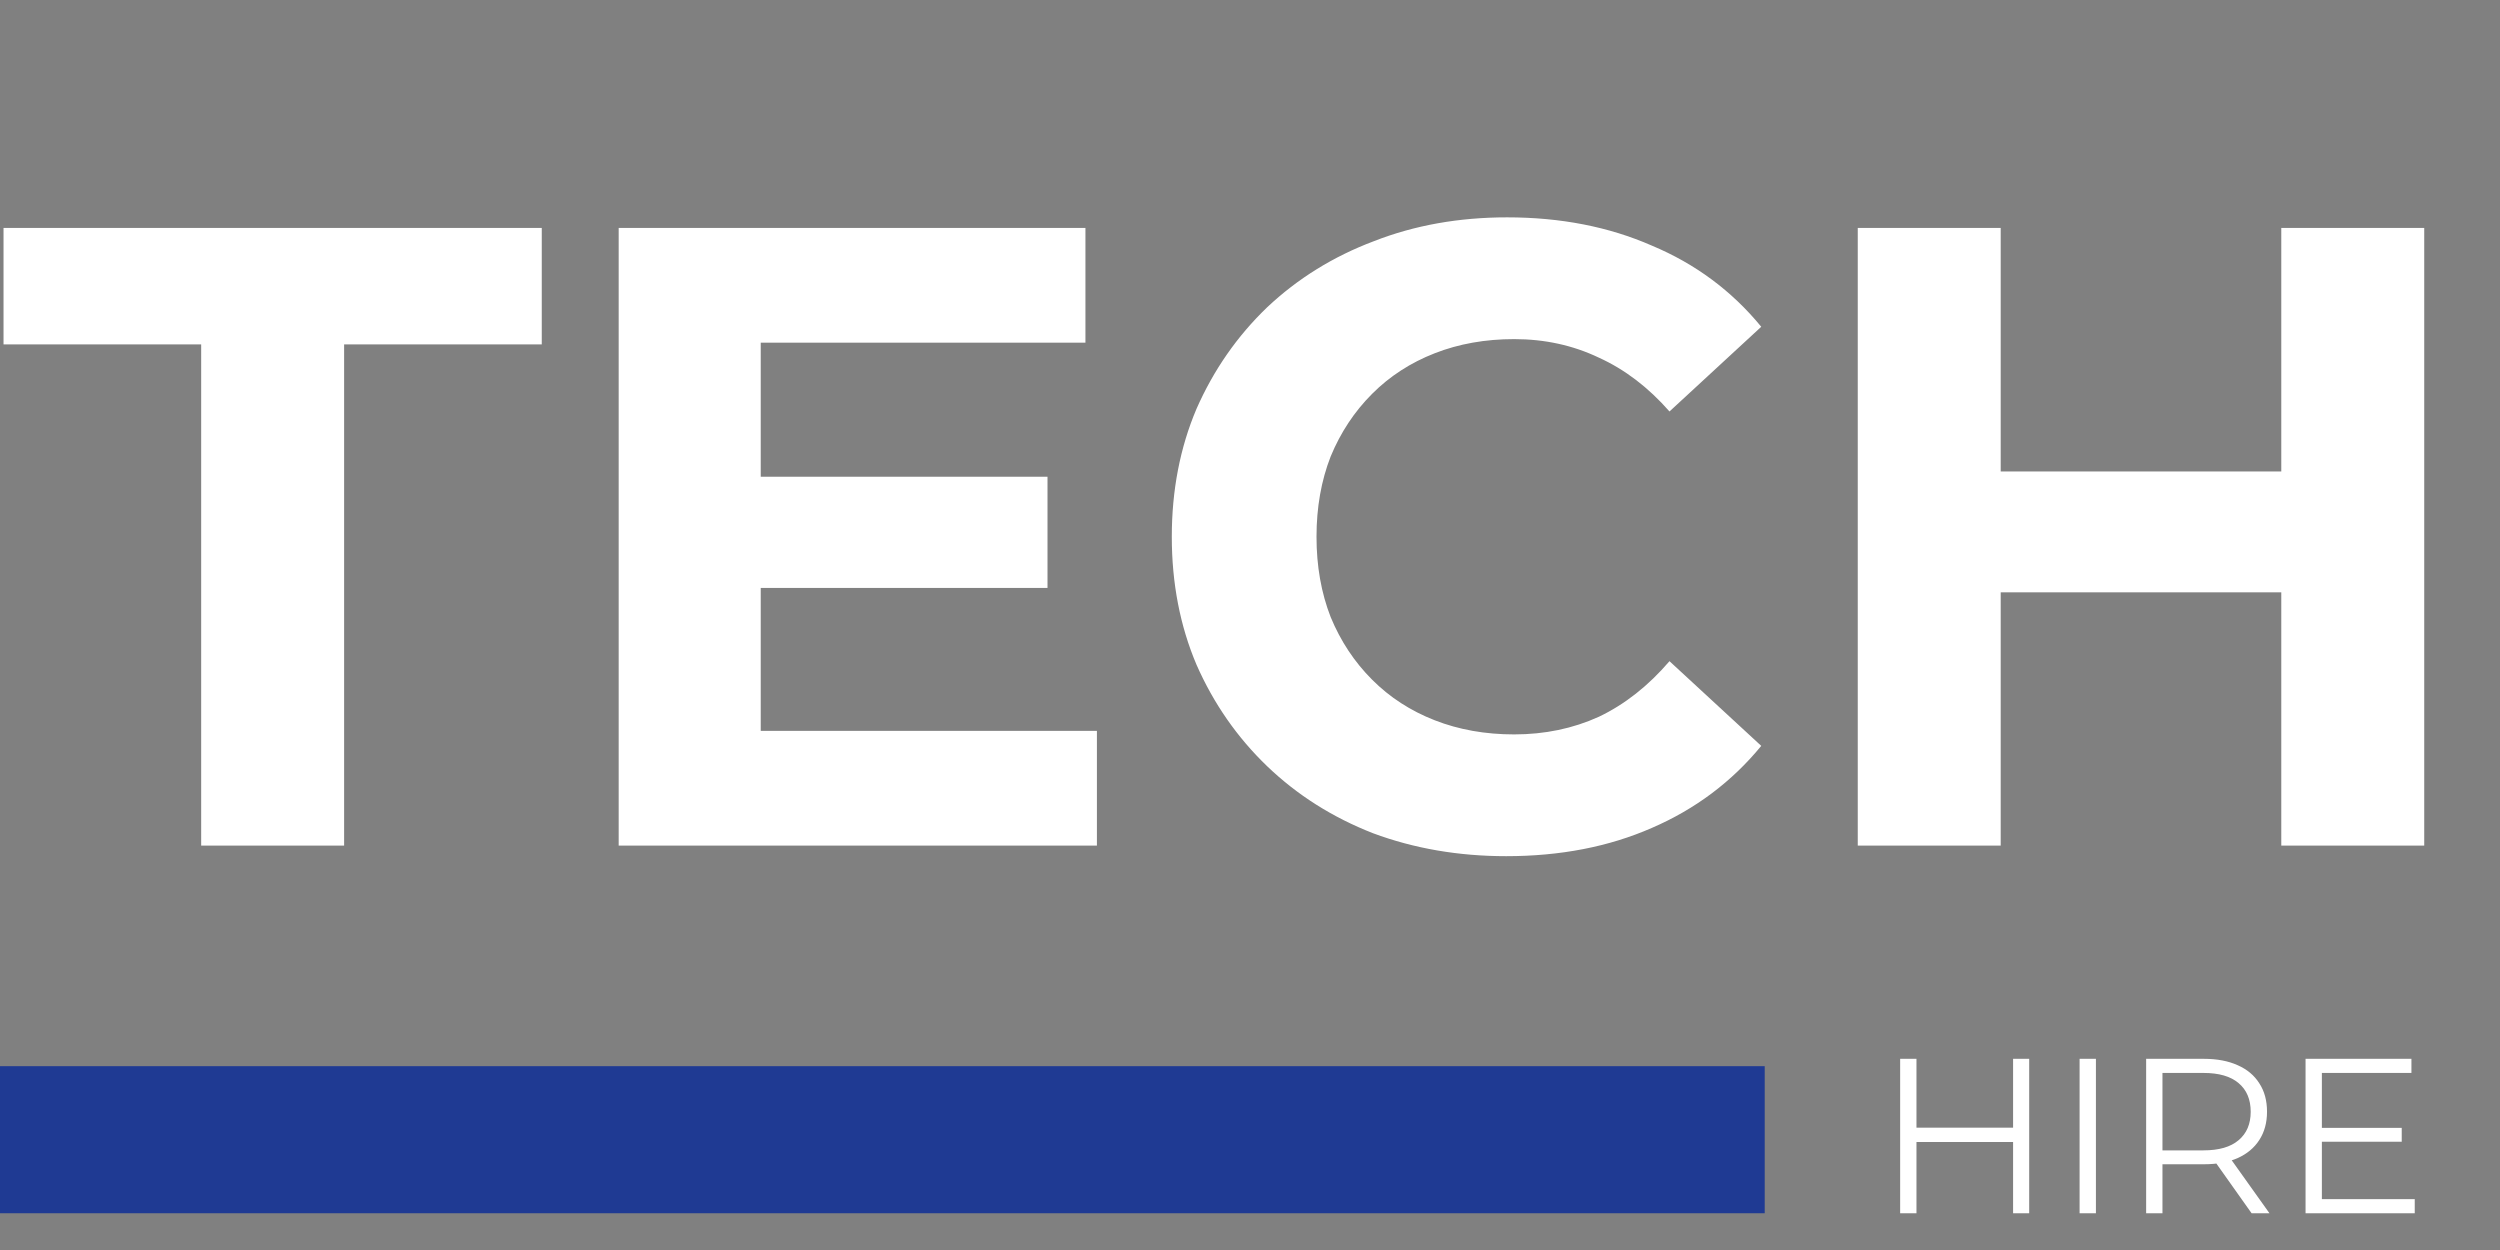 <svg width="68" height="34" viewBox="0 0 68 34" fill="none" xmlns="http://www.w3.org/2000/svg">
<rect x="0" y="0" width="68" height="34" fill="#808080" stroke="none"/>
<path d="M5.472 23V9.368H0.096V6.2H14.736V9.368H9.36V23H5.472ZM20.404 12.968H28.492V15.992H20.404V12.968ZM20.692 19.88H29.836V23H16.828V6.2H29.524V9.32H20.692V19.88ZM40.969 23.288C39.673 23.288 38.465 23.08 37.346 22.664C36.242 22.232 35.282 21.624 34.465 20.84C33.65 20.056 33.01 19.136 32.545 18.08C32.097 17.024 31.873 15.864 31.873 14.6C31.873 13.336 32.097 12.176 32.545 11.12C33.01 10.064 33.65 9.144 34.465 8.36C35.297 7.576 36.266 6.976 37.37 6.56C38.474 6.128 39.681 5.912 40.993 5.912C42.45 5.912 43.761 6.168 44.929 6.68C46.114 7.176 47.105 7.912 47.906 8.888L45.41 11.192C44.834 10.536 44.194 10.048 43.489 9.728C42.785 9.392 42.017 9.224 41.185 9.224C40.401 9.224 39.681 9.352 39.026 9.608C38.37 9.864 37.801 10.232 37.322 10.712C36.842 11.192 36.465 11.76 36.194 12.416C35.938 13.072 35.809 13.8 35.809 14.6C35.809 15.4 35.938 16.128 36.194 16.784C36.465 17.44 36.842 18.008 37.322 18.488C37.801 18.968 38.37 19.336 39.026 19.592C39.681 19.848 40.401 19.976 41.185 19.976C42.017 19.976 42.785 19.816 43.489 19.496C44.194 19.16 44.834 18.656 45.41 17.984L47.906 20.288C47.105 21.264 46.114 22.008 44.929 22.52C43.761 23.032 42.441 23.288 40.969 23.288ZM62.051 6.2H65.939V23H62.051V6.2ZM54.419 23H50.531V6.2H54.419V23ZM62.339 16.112H54.131V12.824H62.339V16.112Z" fill="white"/>
<path d="M0 31H48" stroke="#1F3A93" stroke-width="4"/>
<path d="M54.756 28.8H55.194V33H54.756V28.8ZM52.128 33H51.684V28.8H52.128V33ZM54.798 31.062H52.08V30.672H54.798V31.062ZM56.565 33V28.8H57.009V33H56.565ZM58.375 33V28.8H59.947C60.303 28.8 60.609 28.858 60.865 28.974C61.121 29.086 61.317 29.25 61.453 29.466C61.593 29.678 61.663 29.936 61.663 30.24C61.663 30.536 61.593 30.792 61.453 31.008C61.317 31.22 61.121 31.384 60.865 31.5C60.609 31.612 60.303 31.668 59.947 31.668H58.621L58.819 31.464V33H58.375ZM61.243 33L60.163 31.476H60.643L61.729 33H61.243ZM58.819 31.5L58.621 31.29H59.935C60.355 31.29 60.673 31.198 60.889 31.014C61.109 30.83 61.219 30.572 61.219 30.24C61.219 29.904 61.109 29.644 60.889 29.46C60.673 29.276 60.355 29.184 59.935 29.184H58.621L58.819 28.974V31.5ZM63.107 30.678H65.327V31.056H63.107V30.678ZM63.155 32.616H65.681V33H62.711V28.8H65.591V29.184H63.155V32.616Z" fill="white"/>
</svg>
